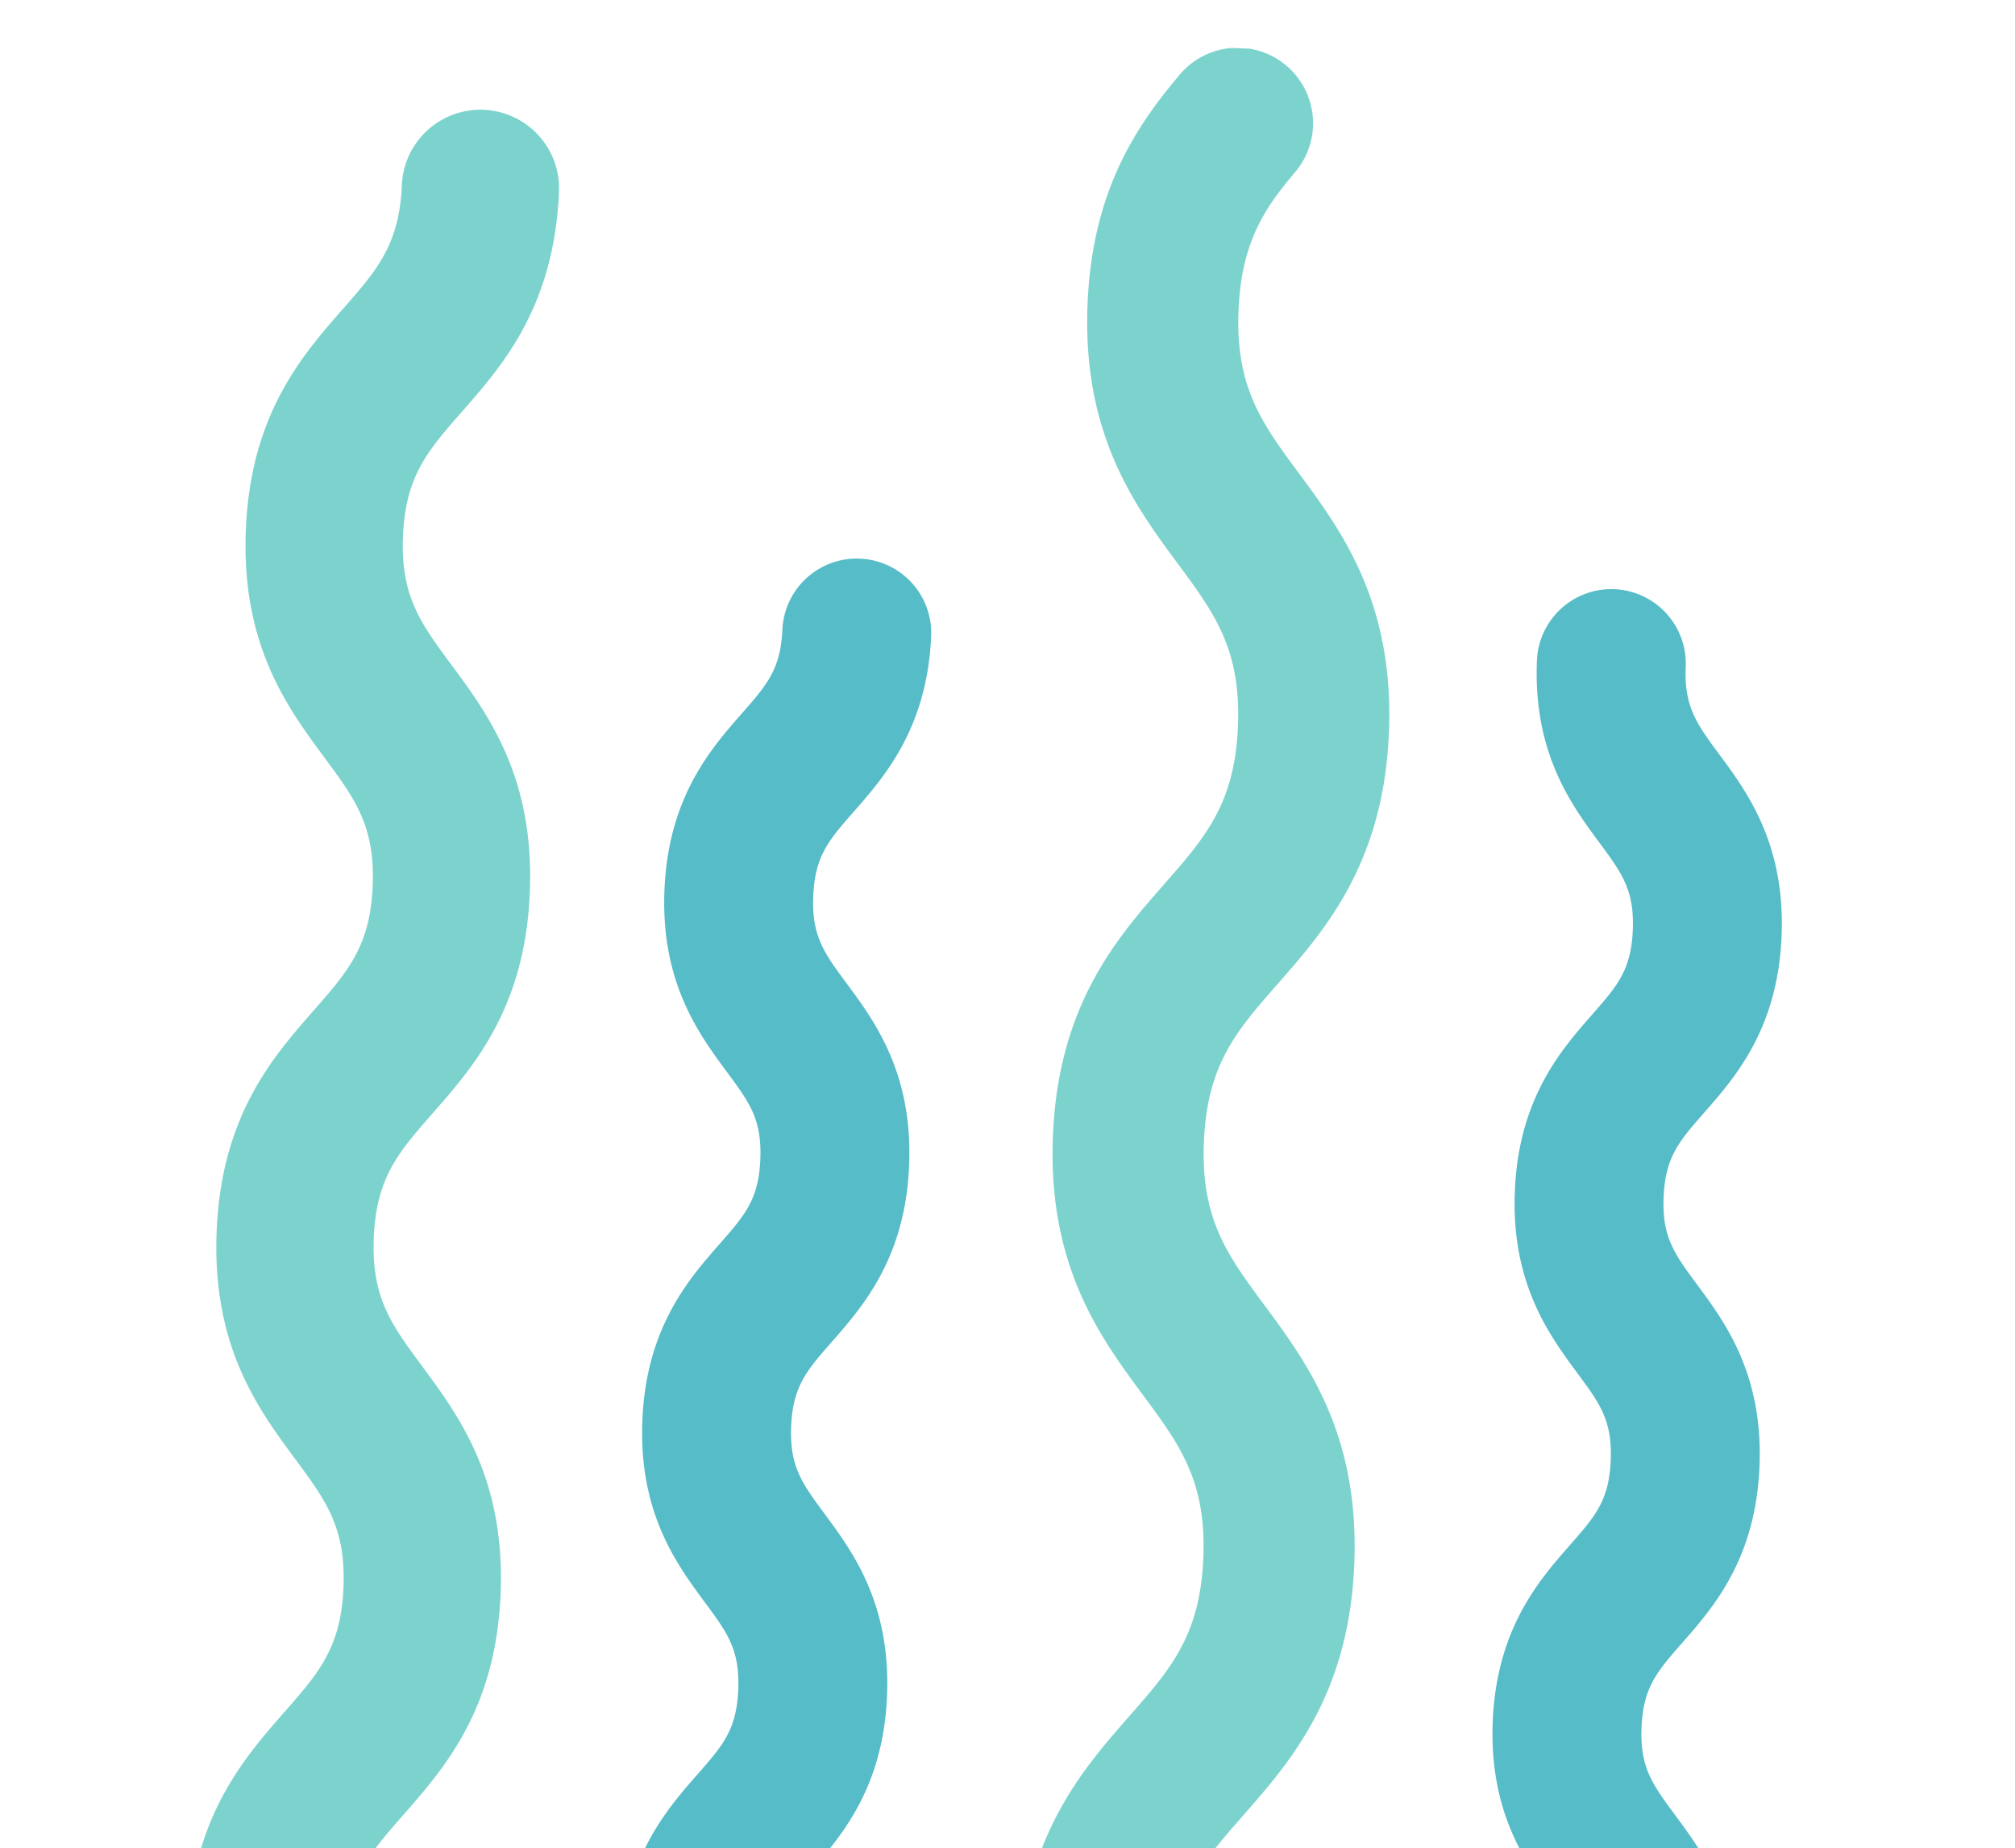 <svg width="145" height="133" fill="none" xmlns="http://www.w3.org/2000/svg"><g clip-path="url(#clip0)"><path d="M31.112 80.147c-2.429 2.767-4.034 4.598-4.214 8.912-.18 4.316 1.268 6.27 3.458 9.233 2.678 3.62 6.013 8.128 5.667 16.433-.345 8.305-4.044 12.521-7.013 15.905-2.43 2.771-4.035 4.598-4.214 8.915l-11.307-.471c.345-8.305 4.044-12.52 7.013-15.905 2.43-2.77 4.034-4.598 4.214-8.914.18-4.317-1.268-6.271-3.458-9.234-2.678-3.62-6.013-8.128-5.667-16.433.346-8.305 4.044-12.52 7.014-15.905 2.428-2.77 4.034-4.598 4.213-8.914.18-4.314-1.268-6.269-3.458-9.231-2.678-3.62-6.013-8.128-5.667-16.433.346-8.305 4.044-12.521 7.014-15.906 2.429-2.768 4.034-4.598 4.213-8.912a5.659 5.659 0 0111.308.471c-.346 8.305-4.044 12.518-7.014 15.905-2.429 2.768-4.034 4.598-4.214 8.912-.18 4.316 1.268 6.271 3.458 9.23 2.678 3.624 6.013 8.129 5.668 16.434-.346 8.308-4.044 12.52-7.014 15.908z" fill="#7CD3CD"/><path d="M59.85 96.579c-1.803 2.056-2.797 3.186-2.917 6.069-.12 2.883.776 4.094 2.403 6.294 2.013 2.722 4.772 6.451 4.495 13.111-.278 6.659-3.338 10.146-5.57 12.691-1.804 2.057-2.798 3.19-2.918 6.072l-10.706-.445c.277-6.66 3.334-10.147 5.569-12.692 1.804-2.057 2.798-3.189 2.918-6.072.12-2.883-.776-4.095-2.403-6.294-2.016-2.722-4.772-6.451-4.495-13.111.278-6.66 3.335-10.146 5.57-12.692 1.804-2.056 2.797-3.189 2.917-6.072.12-2.88-.776-4.092-2.403-6.29-2.016-2.723-4.772-6.452-4.495-13.112.278-6.659 3.335-10.146 5.57-12.691 1.804-2.057 2.798-3.19 2.918-6.073a5.358 5.358 0 0110.706.446c-.277 6.66-3.337 10.146-5.569 12.692-1.804 2.056-2.798 3.19-2.918 6.072-.12 2.88.776 4.092 2.403 6.291 2.013 2.722 4.772 6.451 4.495 13.111-.277 6.662-3.337 10.147-5.57 12.695z" fill="#56BCC7"/><path d="M90.981 93.917c3.058 4.132 6.865 9.275 6.473 18.675-.391 9.399-4.612 14.208-8.003 18.071-2.947 3.36-5.078 5.788-5.31 11.353l-10.864-.453c.392-9.399 4.613-14.208 8-18.071 2.951-3.36 5.081-5.788 5.313-11.353.232-5.565-1.69-8.162-4.35-11.755-3.055-4.132-6.862-9.274-6.47-18.674.391-9.397 4.612-14.209 8-18.072 2.95-3.36 5.08-5.787 5.313-11.352.231-5.563-1.69-8.16-4.351-11.753-3.055-4.132-6.861-9.274-6.47-18.674.332-7.98 3.371-12.625 6.606-16.457a5.436 5.436 0 118.308 7.012c-2.092 2.481-3.844 4.938-4.05 9.898-.232 5.564 1.69 8.161 4.348 11.754 3.057 4.133 6.864 9.275 6.473 18.672-.391 9.4-4.613 14.208-8.003 18.072-2.948 3.36-5.079 5.787-5.31 11.352-.232 5.565 1.69 8.162 4.347 11.755z" fill="#7CD3CD"/><path d="M113.503 98.813c1.627 2.199 2.524 3.408 2.404 6.291-.12 2.883-1.114 4.016-2.918 6.072-2.233 2.545-5.292 6.032-5.57 12.692-.277 6.659 2.483 10.388 4.495 13.11 1.627 2.2 2.523 3.411 2.403 6.294l10.707.446c.277-6.659-2.479-10.389-4.495-13.111-1.627-2.199-2.523-3.411-2.403-6.293.12-2.883 1.114-4.016 2.918-6.073 2.235-2.545 5.292-6.032 5.569-12.692.278-6.659-2.479-10.388-4.494-13.11-1.628-2.2-2.524-3.411-2.404-6.294.12-2.88 1.114-4.013 2.918-6.07 2.235-2.545 5.292-6.032 5.57-12.691.277-6.66-2.48-10.389-4.495-13.111-1.627-2.2-2.523-3.411-2.403-6.294a5.358 5.358 0 00-10.707-.446c-.277 6.66 2.482 10.389 4.495 13.111 1.627 2.2 2.523 3.411 2.403 6.294-.12 2.88-1.113 4.013-2.918 6.07-2.232 2.544-5.292 6.032-5.569 12.691-.278 6.663 2.482 10.39 4.494 13.114z" fill="#56BCC7"/></g><defs><clipPath id="clip0"><path fill="#fff" transform="rotate(2.384 2.884 138.573)" d="M0 0h138.632v138.632H0z"/></clipPath></defs></svg>